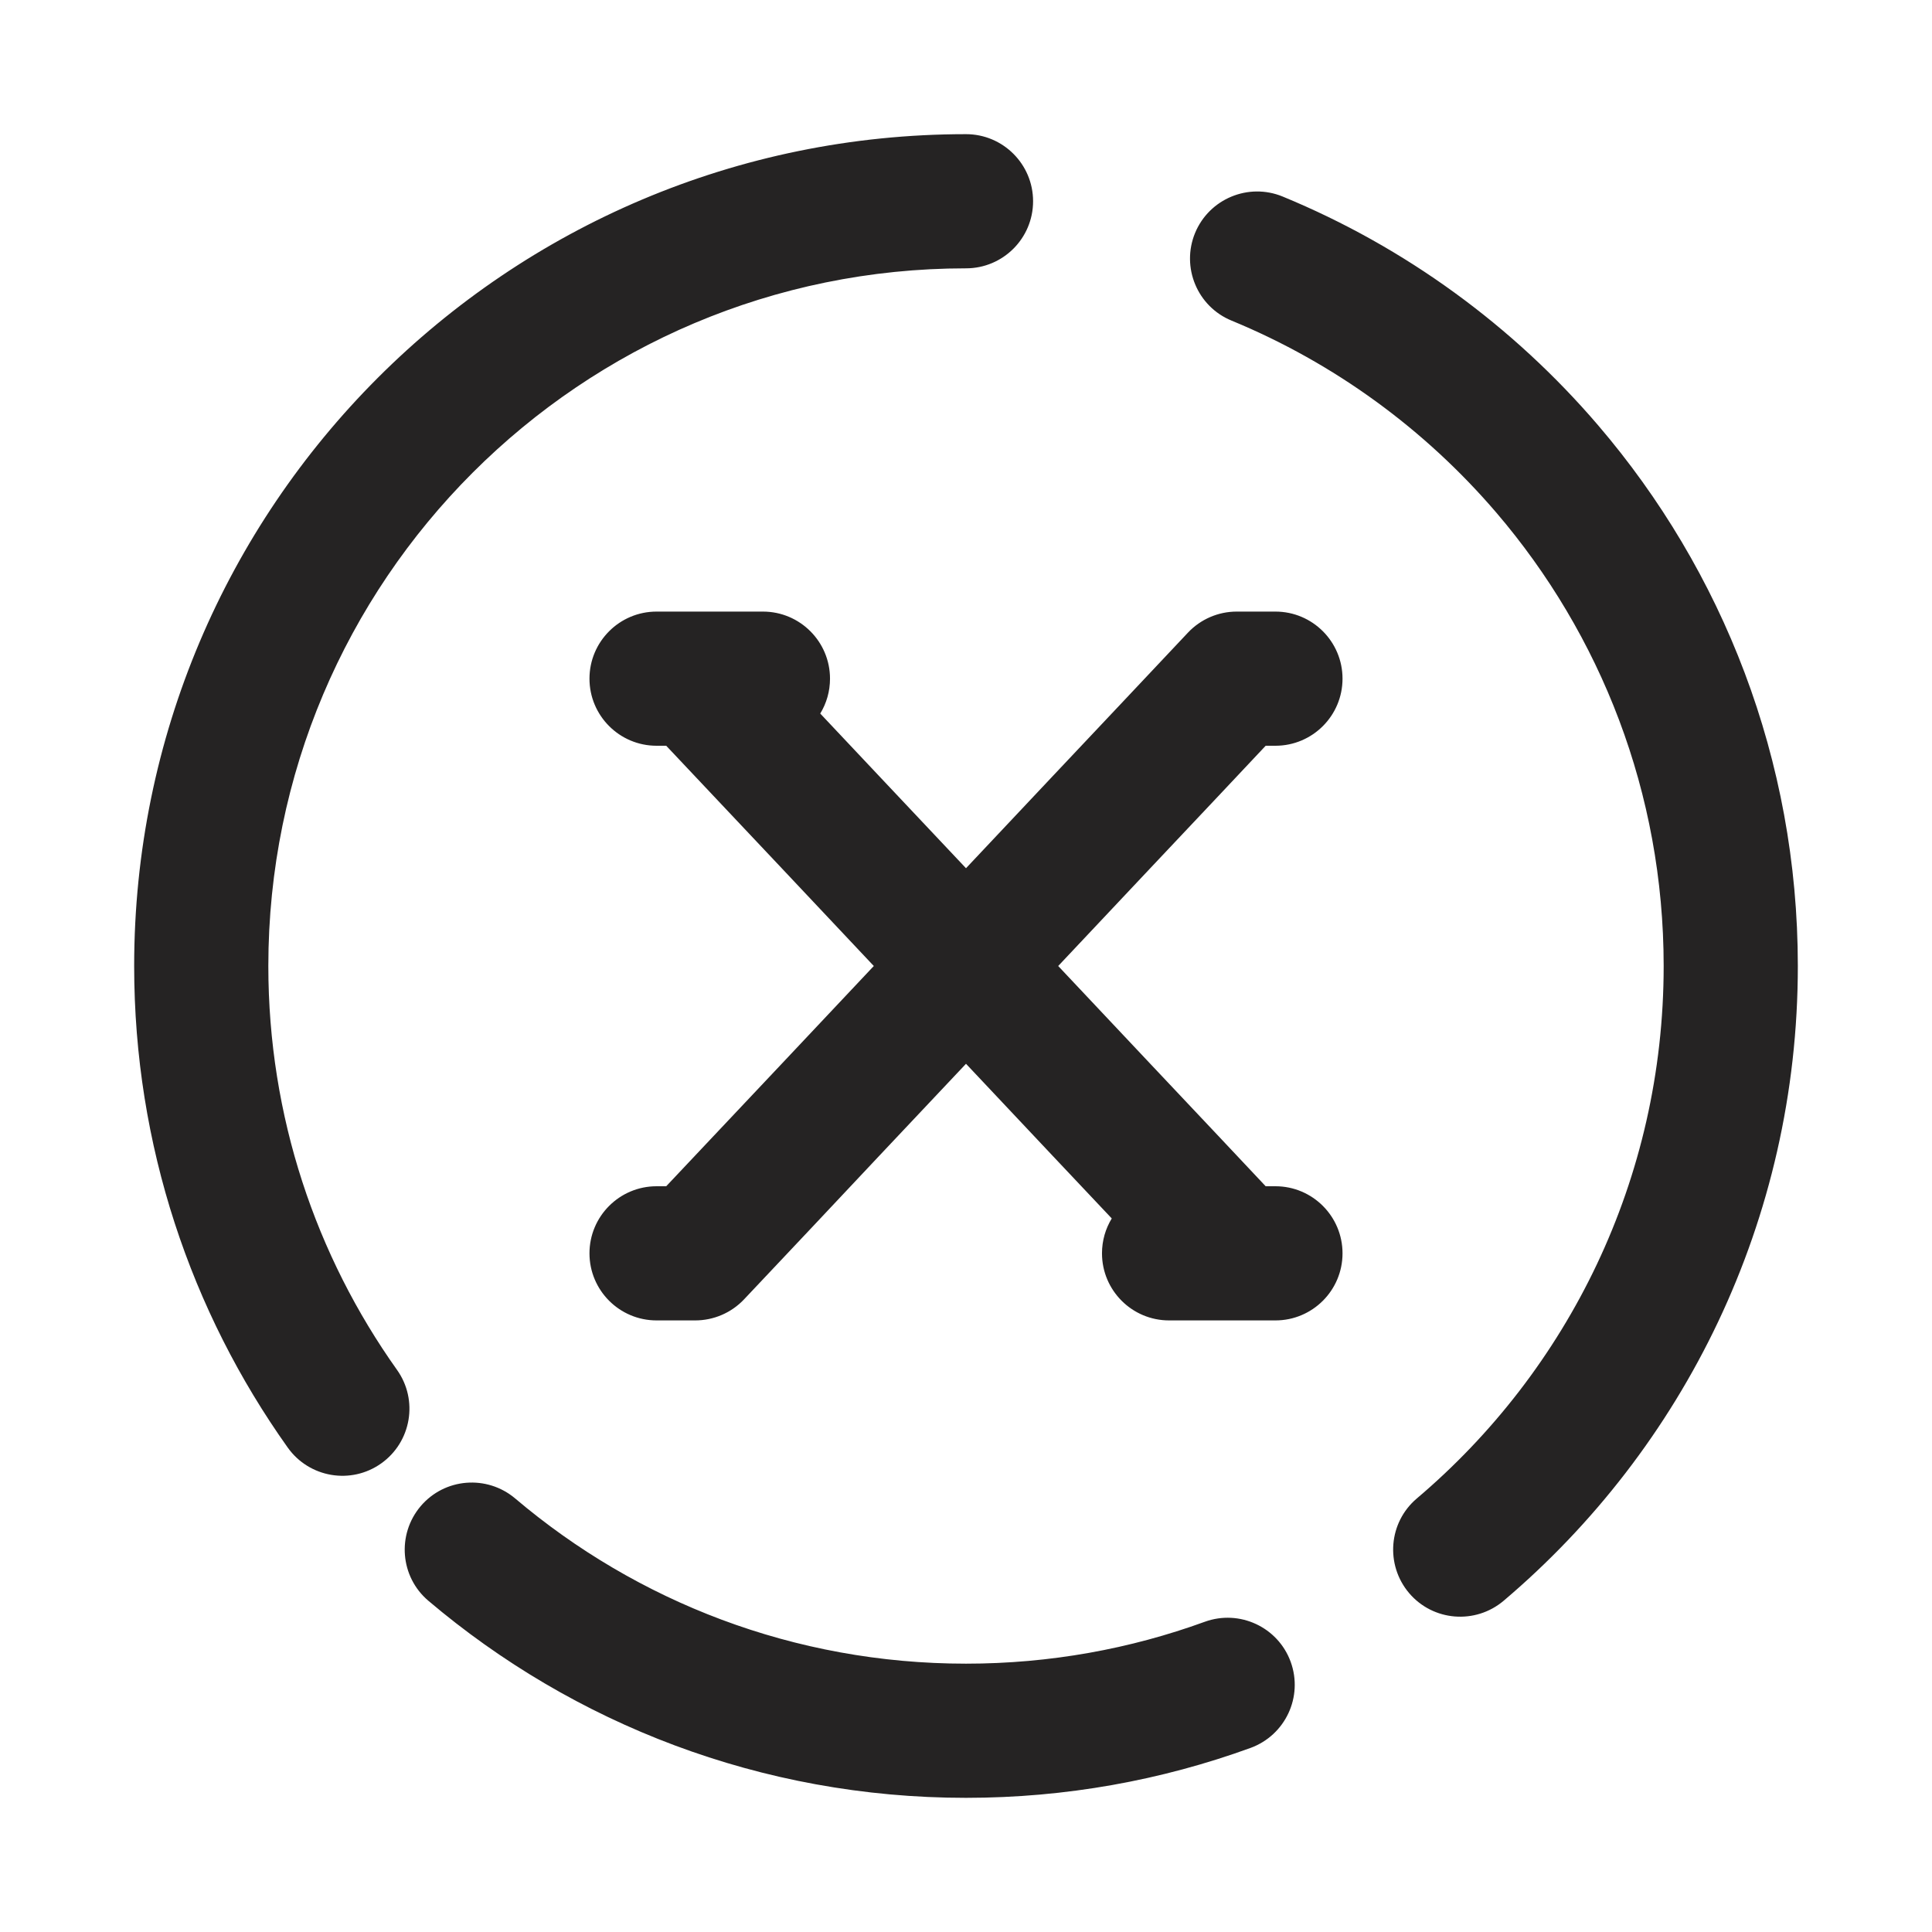 <svg width="18" height="18" viewBox="0 0 18 18" fill="none" xmlns="http://www.w3.org/2000/svg">
<g clip-path="url(#clip0_613_5800)">
<path fill-rule="evenodd" clip-rule="evenodd" d="M9 2.5C5.41 2.5 2.5 5.41 2.5 9C2.5 10.403 2.944 11.701 3.699 12.763C3.899 13.044 3.833 13.434 3.552 13.634C3.271 13.834 2.881 13.768 2.681 13.487C1.78 12.221 1.25 10.671 1.25 9C1.25 4.72 4.72 1.25 9 1.25C9.345 1.25 9.625 1.53 9.625 1.875C9.625 2.22 9.345 2.5 9 2.5ZM11.134 2.171C11.266 1.852 11.631 1.7 11.95 1.831C13.093 2.302 14.098 3.038 14.889 3.962C16.049 5.317 16.75 7.077 16.75 9C16.75 11.371 15.685 13.494 14.009 14.914C13.745 15.137 13.351 15.105 13.128 14.842C12.905 14.578 12.937 14.184 13.2 13.961C14.608 12.768 15.5 10.988 15.5 9C15.5 7.387 14.913 5.912 13.94 4.775C13.275 3.999 12.432 3.382 11.474 2.987C11.155 2.856 11.003 2.49 11.134 2.171ZM3.919 14.033C4.142 13.77 4.536 13.738 4.8 13.961C5.933 14.921 7.398 15.5 9 15.5C9.782 15.5 10.531 15.362 11.224 15.11C11.548 14.992 11.907 15.159 12.025 15.483C12.143 15.808 11.976 16.166 11.651 16.285C10.823 16.586 9.93 16.75 9 16.75C7.091 16.75 5.342 16.059 3.991 14.914C3.728 14.691 3.696 14.297 3.919 14.033ZM5.492 6.323C5.492 5.978 5.772 5.698 6.117 5.698H6.477H7.108C7.453 5.698 7.733 5.978 7.733 6.323C7.733 6.442 7.7 6.553 7.642 6.648L8.193 7.233L9 8.089L9.806 7.233L10.437 6.564L11.068 5.894C11.186 5.769 11.35 5.698 11.522 5.698H11.883C12.228 5.698 12.508 5.978 12.508 6.323C12.508 6.668 12.228 6.948 11.883 6.948H11.792L11.347 7.421L10.716 8.09L9.859 9L10.716 9.91L11.347 10.579L11.792 11.052H11.883C12.228 11.052 12.508 11.332 12.508 11.677C12.508 12.022 12.228 12.302 11.883 12.302H11.522H10.892C10.547 12.302 10.267 12.022 10.267 11.677C10.267 11.558 10.3 11.447 10.358 11.352L9.806 10.767L9 9.911L8.193 10.767L7.563 11.437L6.932 12.106C6.814 12.231 6.649 12.302 6.477 12.302H6.117C5.772 12.302 5.492 12.022 5.492 11.677C5.492 11.332 5.772 11.052 6.117 11.052H6.207L6.653 10.579L7.284 9.91L8.141 9L7.284 8.09L6.653 7.421L6.207 6.948H6.117C5.772 6.948 5.492 6.668 5.492 6.323Z" fill="#252323"/>
</g>
<defs>
<clipPath id="clip0_613_5800">
<rect width="18" height="18" fill="white"/>
</clipPath>
</defs>
</svg>
